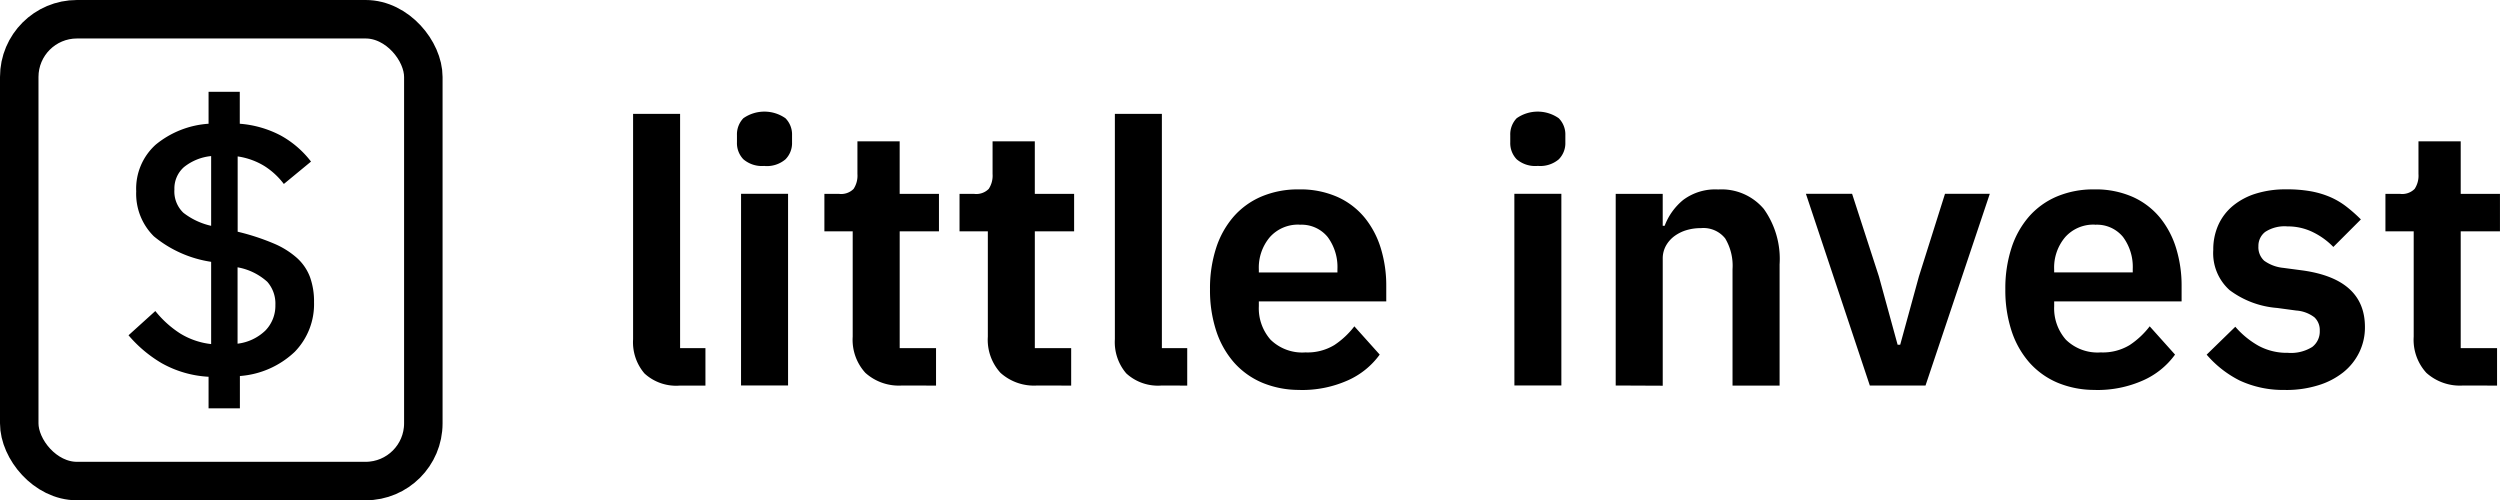 <svg id="little-invest" xmlns="http://www.w3.org/2000/svg" width="129.923" height="26" viewBox="0 0 129.923 26">
  <path id="Path_318" data-name="Path 318" d="M36.923,20.316a2.431,2.431,0,0,1-1.851-.63,2.492,2.492,0,0,1-.592-1.775V6.194h2.443V18.37h1.317v1.947ZM41.312,8.9a1.483,1.483,0,0,1-1.1-.344,1.207,1.207,0,0,1-.334-.878V7.3a1.207,1.207,0,0,1,.334-.878,1.909,1.909,0,0,1,2.185,0,1.189,1.189,0,0,1,.344.878v.382a1.189,1.189,0,0,1-.344.878,1.488,1.488,0,0,1-1.088.344Zm-1.221,1.45h2.443v9.962H40.09Zm8.378,9.962a2.6,2.6,0,0,1-1.918-.658,2.543,2.543,0,0,1-.658-1.88V12.3H44.422V10.354h.763a.911.911,0,0,0,.754-.258,1.247,1.247,0,0,0,.2-.773v-1.7h2.195v2.729h2.042V12.3H48.335V18.37h1.889v1.947Zm7.023,0a2.6,2.6,0,0,1-1.918-.658,2.543,2.543,0,0,1-.658-1.88V12.3H51.445V10.354h.763a.911.911,0,0,0,.754-.258,1.247,1.247,0,0,0,.2-.773v-1.7h2.195v2.729H57.4V12.3H55.358V18.37h1.889v1.947Zm6.469,0a2.431,2.431,0,0,1-1.851-.63,2.492,2.492,0,0,1-.592-1.775V6.194h2.443V18.37h1.317v1.947Zm7.195.229a4.971,4.971,0,0,1-1.975-.372,4.089,4.089,0,0,1-1.469-1.05,4.7,4.7,0,0,1-.926-1.641,6.766,6.766,0,0,1-.324-2.166,6.8,6.8,0,0,1,.315-2.137,4.676,4.676,0,0,1,.906-1.632,4.017,4.017,0,0,1,1.45-1.05,4.851,4.851,0,0,1,1.947-.372,4.743,4.743,0,0,1,2.023.4,3.9,3.9,0,0,1,1.412,1.088,4.7,4.7,0,0,1,.83,1.594,6.6,6.6,0,0,1,.277,1.937v.8H67v.248a2.466,2.466,0,0,0,.611,1.746,2.354,2.354,0,0,0,1.813.658,2.684,2.684,0,0,0,1.5-.382,4.294,4.294,0,0,0,1.04-.973l1.317,1.469a4.094,4.094,0,0,1-1.67,1.345A5.82,5.82,0,0,1,69.155,20.545Zm-.038-8.588a1.957,1.957,0,0,0-1.546.649A2.445,2.445,0,0,0,67,14.286v.153h4.084v-.172a2.613,2.613,0,0,0-.506-1.67A1.751,1.751,0,0,0,69.117,11.958ZM81.5,8.9a1.483,1.483,0,0,1-1.1-.344,1.207,1.207,0,0,1-.334-.878V7.3a1.207,1.207,0,0,1,.334-.878,1.909,1.909,0,0,1,2.185,0,1.189,1.189,0,0,1,.344.878v.382a1.189,1.189,0,0,1-.344.878A1.488,1.488,0,0,1,81.5,8.9Zm-1.221,1.45h2.443v9.962H80.281Zm5.267,9.962V10.354h2.443v1.66h.1a3.188,3.188,0,0,1,.964-1.345,2.781,2.781,0,0,1,1.823-.544,2.87,2.87,0,0,1,2.366,1.011,4.468,4.468,0,0,1,.821,2.882v6.3H91.617v-6.05a2.76,2.76,0,0,0-.382-1.6,1.441,1.441,0,0,0-1.26-.534,2.565,2.565,0,0,0-.735.1,2.07,2.07,0,0,0-.63.305,1.594,1.594,0,0,0-.448.5,1.363,1.363,0,0,0-.172.7v6.584Zm13.206,0-3.321-9.962h2.4l1.393,4.294.973,3.55h.134l.973-3.55,1.355-4.294h2.328l-3.34,9.962Zm11.737.229a4.971,4.971,0,0,1-1.975-.372,4.089,4.089,0,0,1-1.469-1.05,4.7,4.7,0,0,1-.926-1.641,6.766,6.766,0,0,1-.324-2.166,6.8,6.8,0,0,1,.315-2.137,4.676,4.676,0,0,1,.906-1.632,4.017,4.017,0,0,1,1.45-1.05,4.851,4.851,0,0,1,1.947-.372,4.743,4.743,0,0,1,2.023.4,3.9,3.9,0,0,1,1.412,1.088,4.7,4.7,0,0,1,.83,1.594,6.6,6.6,0,0,1,.277,1.937v.8h-6.622v.248a2.466,2.466,0,0,0,.611,1.746,2.354,2.354,0,0,0,1.813.658,2.684,2.684,0,0,0,1.5-.382,4.294,4.294,0,0,0,1.04-.973l1.317,1.469a4.094,4.094,0,0,1-1.67,1.345A5.821,5.821,0,0,1,110.491,20.545Zm-.038-8.588a1.957,1.957,0,0,0-1.546.649,2.445,2.445,0,0,0-.573,1.679v.153h4.084v-.172a2.613,2.613,0,0,0-.506-1.67A1.751,1.751,0,0,0,110.453,11.958Zm9.924,8.588a5.343,5.343,0,0,1-2.4-.487,5.535,5.535,0,0,1-1.718-1.345l1.489-1.45a4.52,4.52,0,0,0,1.212.992,3.094,3.094,0,0,0,1.517.363,2.079,2.079,0,0,0,1.269-.305,1.007,1.007,0,0,0,.391-.84.906.906,0,0,0-.277-.7,1.757,1.757,0,0,0-.945-.353l-.992-.134a4.721,4.721,0,0,1-2.471-.926,2.576,2.576,0,0,1-.849-2.09,3.1,3.1,0,0,1,.267-1.307,2.774,2.774,0,0,1,.763-.992,3.5,3.5,0,0,1,1.193-.63,5.162,5.162,0,0,1,1.555-.219,7.081,7.081,0,0,1,1.288.1,4.683,4.683,0,0,1,1.021.305,3.946,3.946,0,0,1,.84.5,7.883,7.883,0,0,1,.744.658l-1.431,1.431a3.779,3.779,0,0,0-1.05-.763,2.945,2.945,0,0,0-1.336-.305,1.841,1.841,0,0,0-1.155.286.913.913,0,0,0-.353.744.946.946,0,0,0,.3.754,2.048,2.048,0,0,0,1,.372l1.011.134q3.225.458,3.225,2.939a2.963,2.963,0,0,1-.3,1.326,3.02,3.02,0,0,1-.83,1.031,3.922,3.922,0,0,1-1.288.668A5.584,5.584,0,0,1,120.376,20.545Zm9.218-.229a2.6,2.6,0,0,1-1.918-.658,2.543,2.543,0,0,1-.658-1.88V12.3h-1.469V10.354h.763a.911.911,0,0,0,.754-.258,1.246,1.246,0,0,0,.2-.773v-1.7h2.195v2.729H131.5V12.3H129.46V18.37h1.889v1.947Z" transform="translate(-1.579 -0.278)"/>
  <g id="Rectangle_2" data-name="Rectangle 2" fill="none" stroke="#000" stroke-width="2">
    <rect width="23" height="26" rx="4" stroke="none"/>
    <rect x="1" y="1" width="21" height="24" rx="3" fill="none"/>
  </g>
  <path id="Path_1" data-name="Path 1" d="M11.16,21.45V19.809A5.574,5.574,0,0,1,8.718,19.1,6.758,6.758,0,0,1,7,17.653l1.393-1.26a5.361,5.361,0,0,0,1.288,1.164,3.887,3.887,0,0,0,1.613.553V13.836A6.073,6.073,0,0,1,8.317,12.51,3.107,3.107,0,0,1,7.4,10.172,3.076,3.076,0,0,1,8.412,7.748,4.823,4.823,0,0,1,11.16,6.66V5h1.622V6.66a5.447,5.447,0,0,1,2.128.611,5.065,5.065,0,0,1,1.574,1.355L15.072,9.79a3.855,3.855,0,0,0-1-.926,3.671,3.671,0,0,0-1.4-.506v3.912l.076.019a11.85,11.85,0,0,1,1.794.592,4.341,4.341,0,0,1,1.212.754,2.541,2.541,0,0,1,.677.992,3.732,3.732,0,0,1,.21,1.307,3.549,3.549,0,0,1-1,2.576,4.631,4.631,0,0,1-2.853,1.26V21.45Zm3.473-5.382a1.718,1.718,0,0,0-.42-1.193,3.111,3.111,0,0,0-1.546-.754v3.969a2.51,2.51,0,0,0,1.45-.687,1.848,1.848,0,0,0,.515-1.336ZM9.385,10.076a1.527,1.527,0,0,0,.468,1.212,3.664,3.664,0,0,0,1.441.677V8.34a2.672,2.672,0,0,0-1.412.573A1.478,1.478,0,0,0,9.385,10.076Z" transform="translate(-0.321 -0.229)"/>
</svg>
